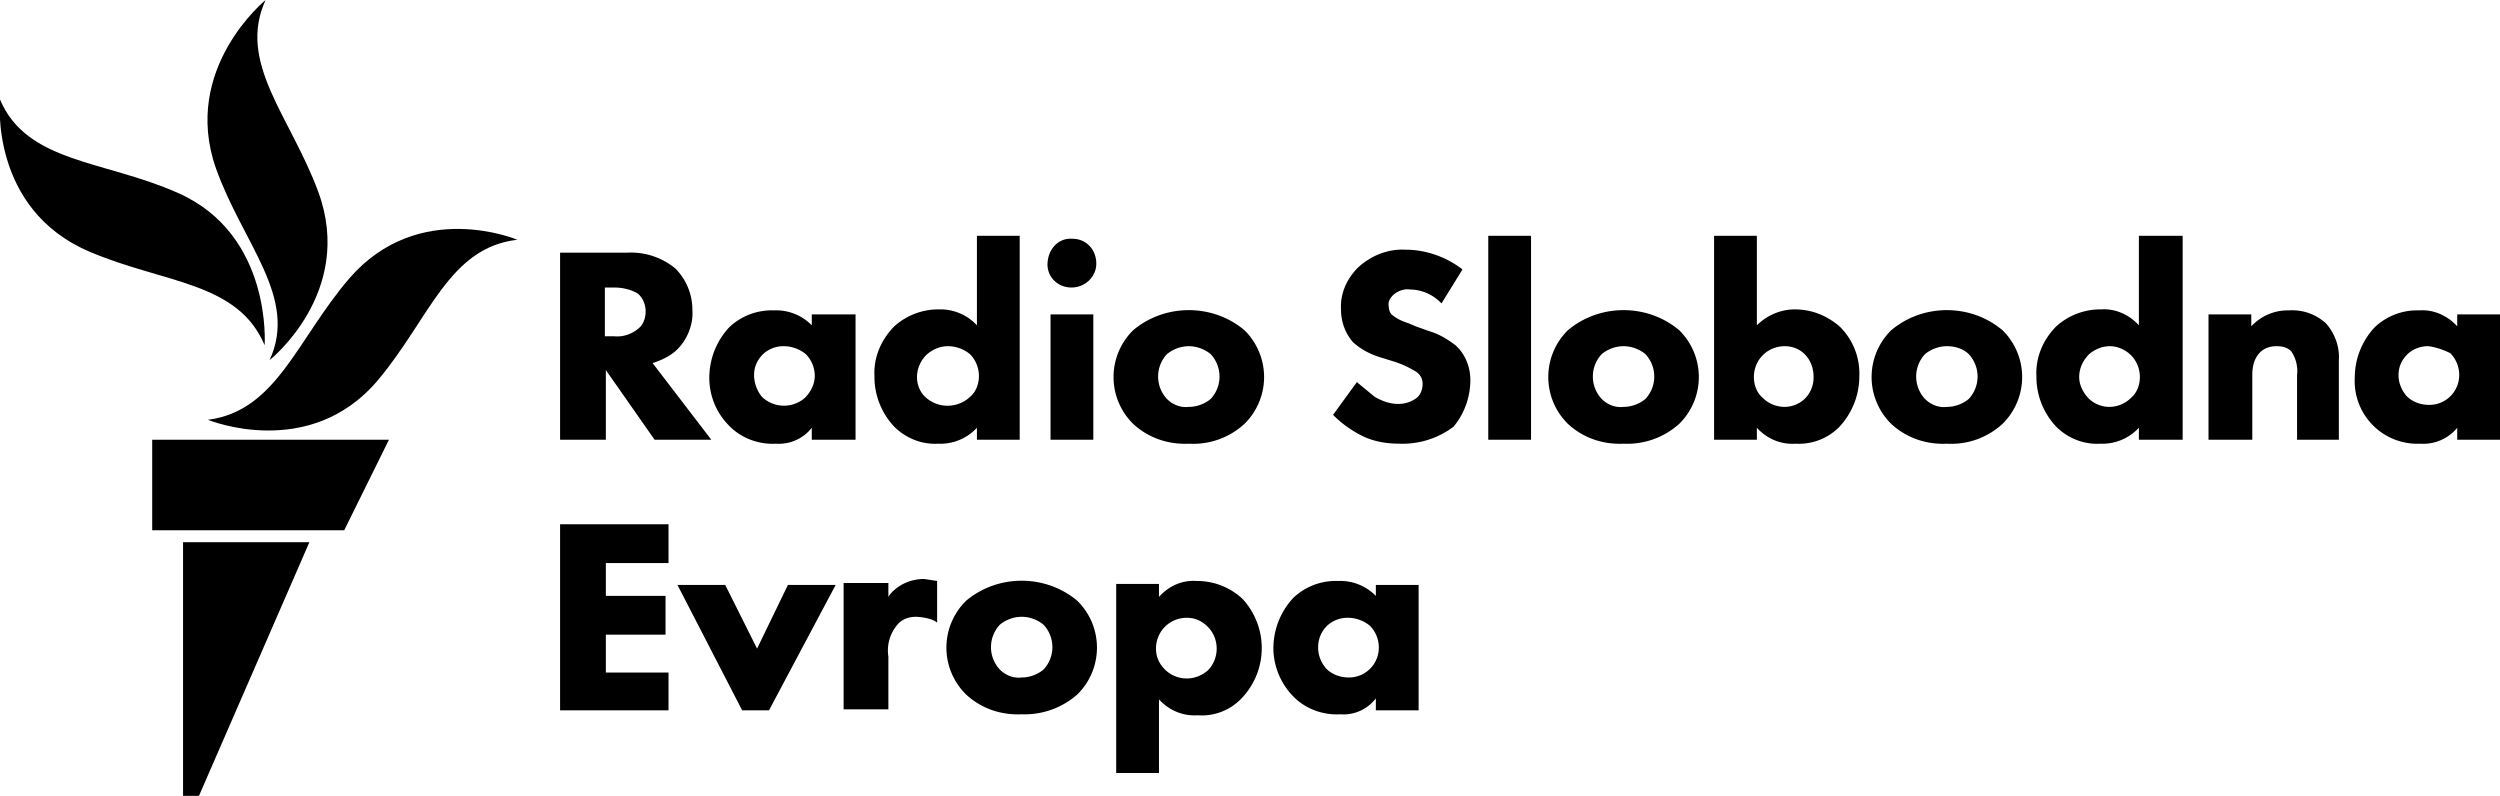 <svg class="svg-logo" viewBox="0 0 251.3 80">
  <path d="M52 24.1c-6.9.8-8.8 7.9-14 14.1-6.9 8.2-17.1 4-17.1 4 6.9-.9 8.9-8 14.2-14.2 7-8.1 16.9-3.9 16.9-3.9zM27.1 36.2s8.6-6.8 4.9-16.9c-2.8-7.6-8.2-13-5.3-19.3 0 0-8.5 6.9-5 16.9 2.7 7.6 8.3 13 5.4 19.3zm-.5-1.5s.8-11.1-8.7-15.3C10.5 16.1 2.7 16.4 0 10c0 0-1.1 11 9 15.3 7.5 3.2 14.9 3 17.6 9.4zM15.3 53.3h19.3l4.5-9.1H15.3v9.1zM18.4 80H20l11.1-25.5H18.4V80z" class="svg-logo__avatar"/>
  <path d="M71.5 44.2h-5.7l-4.9-7v7h-4.6V25.4H63a7 7 0 0 1 4.9 1.6 5.9 5.9 0 0 1 1.7 4.2c.1 1.4-.5 2.9-1.5 3.9-.7.7-1.6 1.1-2.5 1.4l5.9 7.7zM60.9 33.8h.8c.9.1 1.8-.2 2.5-.8.5-.4.7-1.1.7-1.7 0-.7-.3-1.4-.8-1.8-.7-.4-1.5-.6-2.4-.6h-.9v4.9zM78 44.6c-1.8.1-3.6-.6-4.8-1.9a6.8 6.8 0 0 1-1.9-4.7c0-1.9.7-3.7 2-5.1a6.2 6.2 0 0 1 4.5-1.7 5 5 0 0 1 3.8 1.5v-1.1H86v12.6h-4.4V43a4.2 4.2 0 0 1-3.6 1.6zm.8-9.8a3 3 0 0 0-2.1.8c-.6.6-.9 1.3-.9 2.1s.3 1.6.8 2.2a3.2 3.2 0 0 0 4.3.1c.6-.6 1-1.4 1-2.2 0-.8-.3-1.6-.9-2.2-.6-.5-1.4-.8-2.2-.8zm15.5 9.8c-1.7.1-3.3-.6-4.4-1.7a7.3 7.3 0 0 1-2-5.1c-.1-1.9.7-3.7 2-5a6.6 6.6 0 0 1 4.5-1.7 5 5 0 0 1 3.8 1.6v-9h4.3v20.5h-4.3V43a5 5 0 0 1-3.9 1.6zm1-9.8c-.8 0-1.5.3-2.1.8-1.2 1.1-1.4 3-.3 4.2a3.3 3.3 0 0 0 4.6.1c.6-.5.9-1.3.9-2.1s-.3-1.6-.9-2.2c-.6-.5-1.4-.8-2.2-.8zm14.6 9.4h-4.3V31.6h4.3v12.6zm-2.2-15.3c-1.4 0-2.5-1.1-2.4-2.5s1.1-2.5 2.5-2.4c1.4 0 2.4 1.1 2.4 2.5 0 1.3-1.1 2.4-2.5 2.4.1 0 0 0 0 0zm11.8 15.7c-2.1.1-4.1-.6-5.6-2a6.6 6.6 0 0 1 0-9.4c3.2-2.7 8-2.7 11.2 0a6.6 6.6 0 0 1 0 9.4 7.6 7.6 0 0 1-5.6 2zm0-9.8c-.8 0-1.6.3-2.2.8a3.3 3.3 0 0 0 0 4.5c.6.6 1.4.9 2.2.8.8 0 1.6-.3 2.2-.8a3.3 3.3 0 0 0 0-4.5c-.6-.5-1.4-.8-2.2-.8zm21.2 9.8c-1.3 0-2.6-.2-3.8-.8-1-.5-2-1.2-2.8-2l-.1-.1 2.4-3.3.1.1 1.7 1.4c.7.4 1.5.7 2.3.7a3 3 0 0 0 1.9-.6c.4-.3.6-.9.6-1.4 0-.5-.2-.9-.6-1.2a10 10 0 0 0-2.1-1l-1.6-.5c-1-.3-1.9-.8-2.7-1.5a5 5 0 0 1-1.2-3.3c-.1-1.6.6-3.1 1.7-4.2 1.3-1.2 3-1.9 4.8-1.8 2 0 4 .7 5.6 1.9l.1.1-2.1 3.4-.1-.1a4.4 4.4 0 0 0-3.1-1.3c-.6-.1-1.3.2-1.7.6-.3.3-.5.7-.4 1.1 0 .3.1.7.4.9.5.4 1 .6 1.6.8l.7.3 1.4.5c1 .3 1.8.8 2.6 1.4 1 .9 1.5 2.2 1.5 3.5 0 1.7-.6 3.4-1.7 4.7a8.5 8.5 0 0 1-5.4 1.7zm13.2-.4h-4.3V23.7h4.3v20.5zm9.3.4c-2.1.1-4.1-.6-5.6-2a6.6 6.6 0 0 1 0-9.4c3.2-2.7 8-2.7 11.2 0a6.6 6.6 0 0 1 0 9.4 7.8 7.8 0 0 1-5.6 2zm0-9.8c-.8 0-1.6.3-2.2.8a3.3 3.3 0 0 0 0 4.5c.6.6 1.4.9 2.2.8.8 0 1.6-.3 2.2-.8a3.3 3.3 0 0 0 0-4.5c-.6-.5-1.4-.8-2.2-.8zm17.3 9.8c-1.5.1-2.9-.5-3.9-1.6v1.2h-4.3V23.7h4.3v9c1-1 2.4-1.6 3.8-1.6 1.7 0 3.2.6 4.5 1.7a6.6 6.6 0 0 1 2 5c0 1.9-.7 3.7-2 5.1a5.7 5.7 0 0 1-4.4 1.7zm-1.1-9.8c-.8 0-1.6.3-2.2.9-.6.6-.9 1.4-.9 2.2 0 .8.3 1.6.9 2.1.6.6 1.4.9 2.2.9a3 3 0 0 0 2-.8 3 3 0 0 0 .9-2.2c0-.9-.3-1.7-.9-2.3-.5-.5-1.2-.8-2-.8zm16.3 9.8c-2.1.1-4.1-.6-5.6-2a6.6 6.6 0 0 1 0-9.4c3.2-2.7 8-2.7 11.2 0a6.6 6.6 0 0 1 0 9.4 7.6 7.6 0 0 1-5.6 2zm0-9.8c-.8 0-1.6.3-2.2.8a3.3 3.3 0 0 0 0 4.5c.6.6 1.4.9 2.2.8.8 0 1.6-.3 2.2-.8a3.3 3.3 0 0 0 0-4.5c-.5-.5-1.3-.8-2.2-.8zm15.4 9.8c-1.7.1-3.3-.6-4.4-1.7a7.3 7.3 0 0 1-2-5.1c-.1-1.9.7-3.7 2-5a6.6 6.6 0 0 1 4.5-1.7c1.4-.1 2.8.5 3.8 1.6v-9h4.4v20.5H215V43a5 5 0 0 1-3.9 1.6zm1-9.8c-.8 0-1.5.3-2.1.8-.6.6-1 1.4-1 2.3 0 .8.4 1.6 1 2.2a3 3 0 0 0 2 .8c.8 0 1.6-.3 2.2-.9.6-.5.9-1.3.9-2.1s-.3-1.6-.9-2.2c-.5-.5-1.3-.9-2.1-.9zm23.1 9.4h-4.3v-6.5c.1-.8-.1-1.7-.6-2.4-.4-.4-.9-.5-1.5-.5s-1.2.2-1.6.6c-.6.6-.8 1.4-.8 2.3v6.5H222V31.6h4.3v1.2a5 5 0 0 1 3.8-1.6 5 5 0 0 1 3.7 1.3c.9 1 1.4 2.4 1.3 3.7v8zm8.1.4a6.3 6.3 0 0 1-6.6-6.6c0-1.9.7-3.7 2-5.1a6.2 6.2 0 0 1 4.5-1.7c1.4-.1 2.8.5 3.8 1.6v-1.2h4.3v12.6H247V43a4.4 4.4 0 0 1-3.7 1.6zm.8-9.8a3 3 0 0 0-2.1.8c-.6.6-.9 1.3-.9 2.1s.3 1.5.8 2.1c.6.6 1.4.9 2.3.9a3 3 0 0 0 3-3c0-.8-.3-1.6-.9-2.2-.6-.3-1.4-.6-2.2-.7zM67.2 71.4H56.3V52.7h10.9v3.9h-6.3v3.3h6v3.9h-6v3.8h6.3v3.8zm10.1 0h-2.7l-6.5-12.6h4.8l3.2 6.4 3.1-6.4H84l-6.7 12.6zm25.4.4c-2.1.1-4.1-.6-5.6-2a6.6 6.6 0 0 1 0-9.4c3.2-2.7 8-2.7 11.2 0a6.6 6.6 0 0 1 0 9.4 8 8 0 0 1-5.6 2zm0-9.8c-.8 0-1.6.3-2.2.8a3.3 3.3 0 0 0 0 4.5c.6.6 1.4.9 2.2.8.8 0 1.6-.3 2.2-.8a3.3 3.3 0 0 0 0-4.5c-.6-.5-1.4-.8-2.2-.8zm13.8 15.7h-4.3v-19h4.3V60c1-1.1 2.3-1.7 3.8-1.6 1.7 0 3.3.6 4.6 1.8a7.3 7.3 0 0 1-.1 10 5.5 5.5 0 0 1-4.4 1.7c-1.5.1-2.9-.5-3.9-1.6v7.4zm2.8-15.6c-.8 0-1.6.3-2.2.9-.6.6-.9 1.4-.9 2.2 0 .8.3 1.5.9 2.1.6.6 1.4.9 2.2.9.8 0 1.5-.3 2.1-.8.6-.6.9-1.4.9-2.2 0-.8-.3-1.6-.9-2.2-.6-.6-1.3-.9-2.1-.9zm15.4 9.7c-1.8.1-3.6-.6-4.8-1.9a7 7 0 0 1-1.9-4.7c0-1.9.7-3.7 2-5.1a6.2 6.2 0 0 1 4.5-1.7 5 5 0 0 1 3.8 1.5v-1.1h4.3v12.6h-4.3v-1.2a4.1 4.1 0 0 1-3.6 1.6zm.8-9.7a3 3 0 0 0-2.1.8 3 3 0 0 0-.9 2.2c0 .8.3 1.5.8 2.1.6.6 1.4.9 2.3.9a3 3 0 0 0 3-3c0-.8-.3-1.6-.9-2.2-.6-.5-1.4-.8-2.2-.8zm-46.2 9.2h-4.5V58.6h4.5V60c.3-.5.8-.9 1.3-1.2.7-.4 1.5-.6 2.3-.6l1.3.2v4.2s-.4-.5-2.1-.6c-.7 0-1.4.2-1.9.8a4 4 0 0 0-.9 3.2v5.3z" class="svg-logo__type"/>
</svg>
